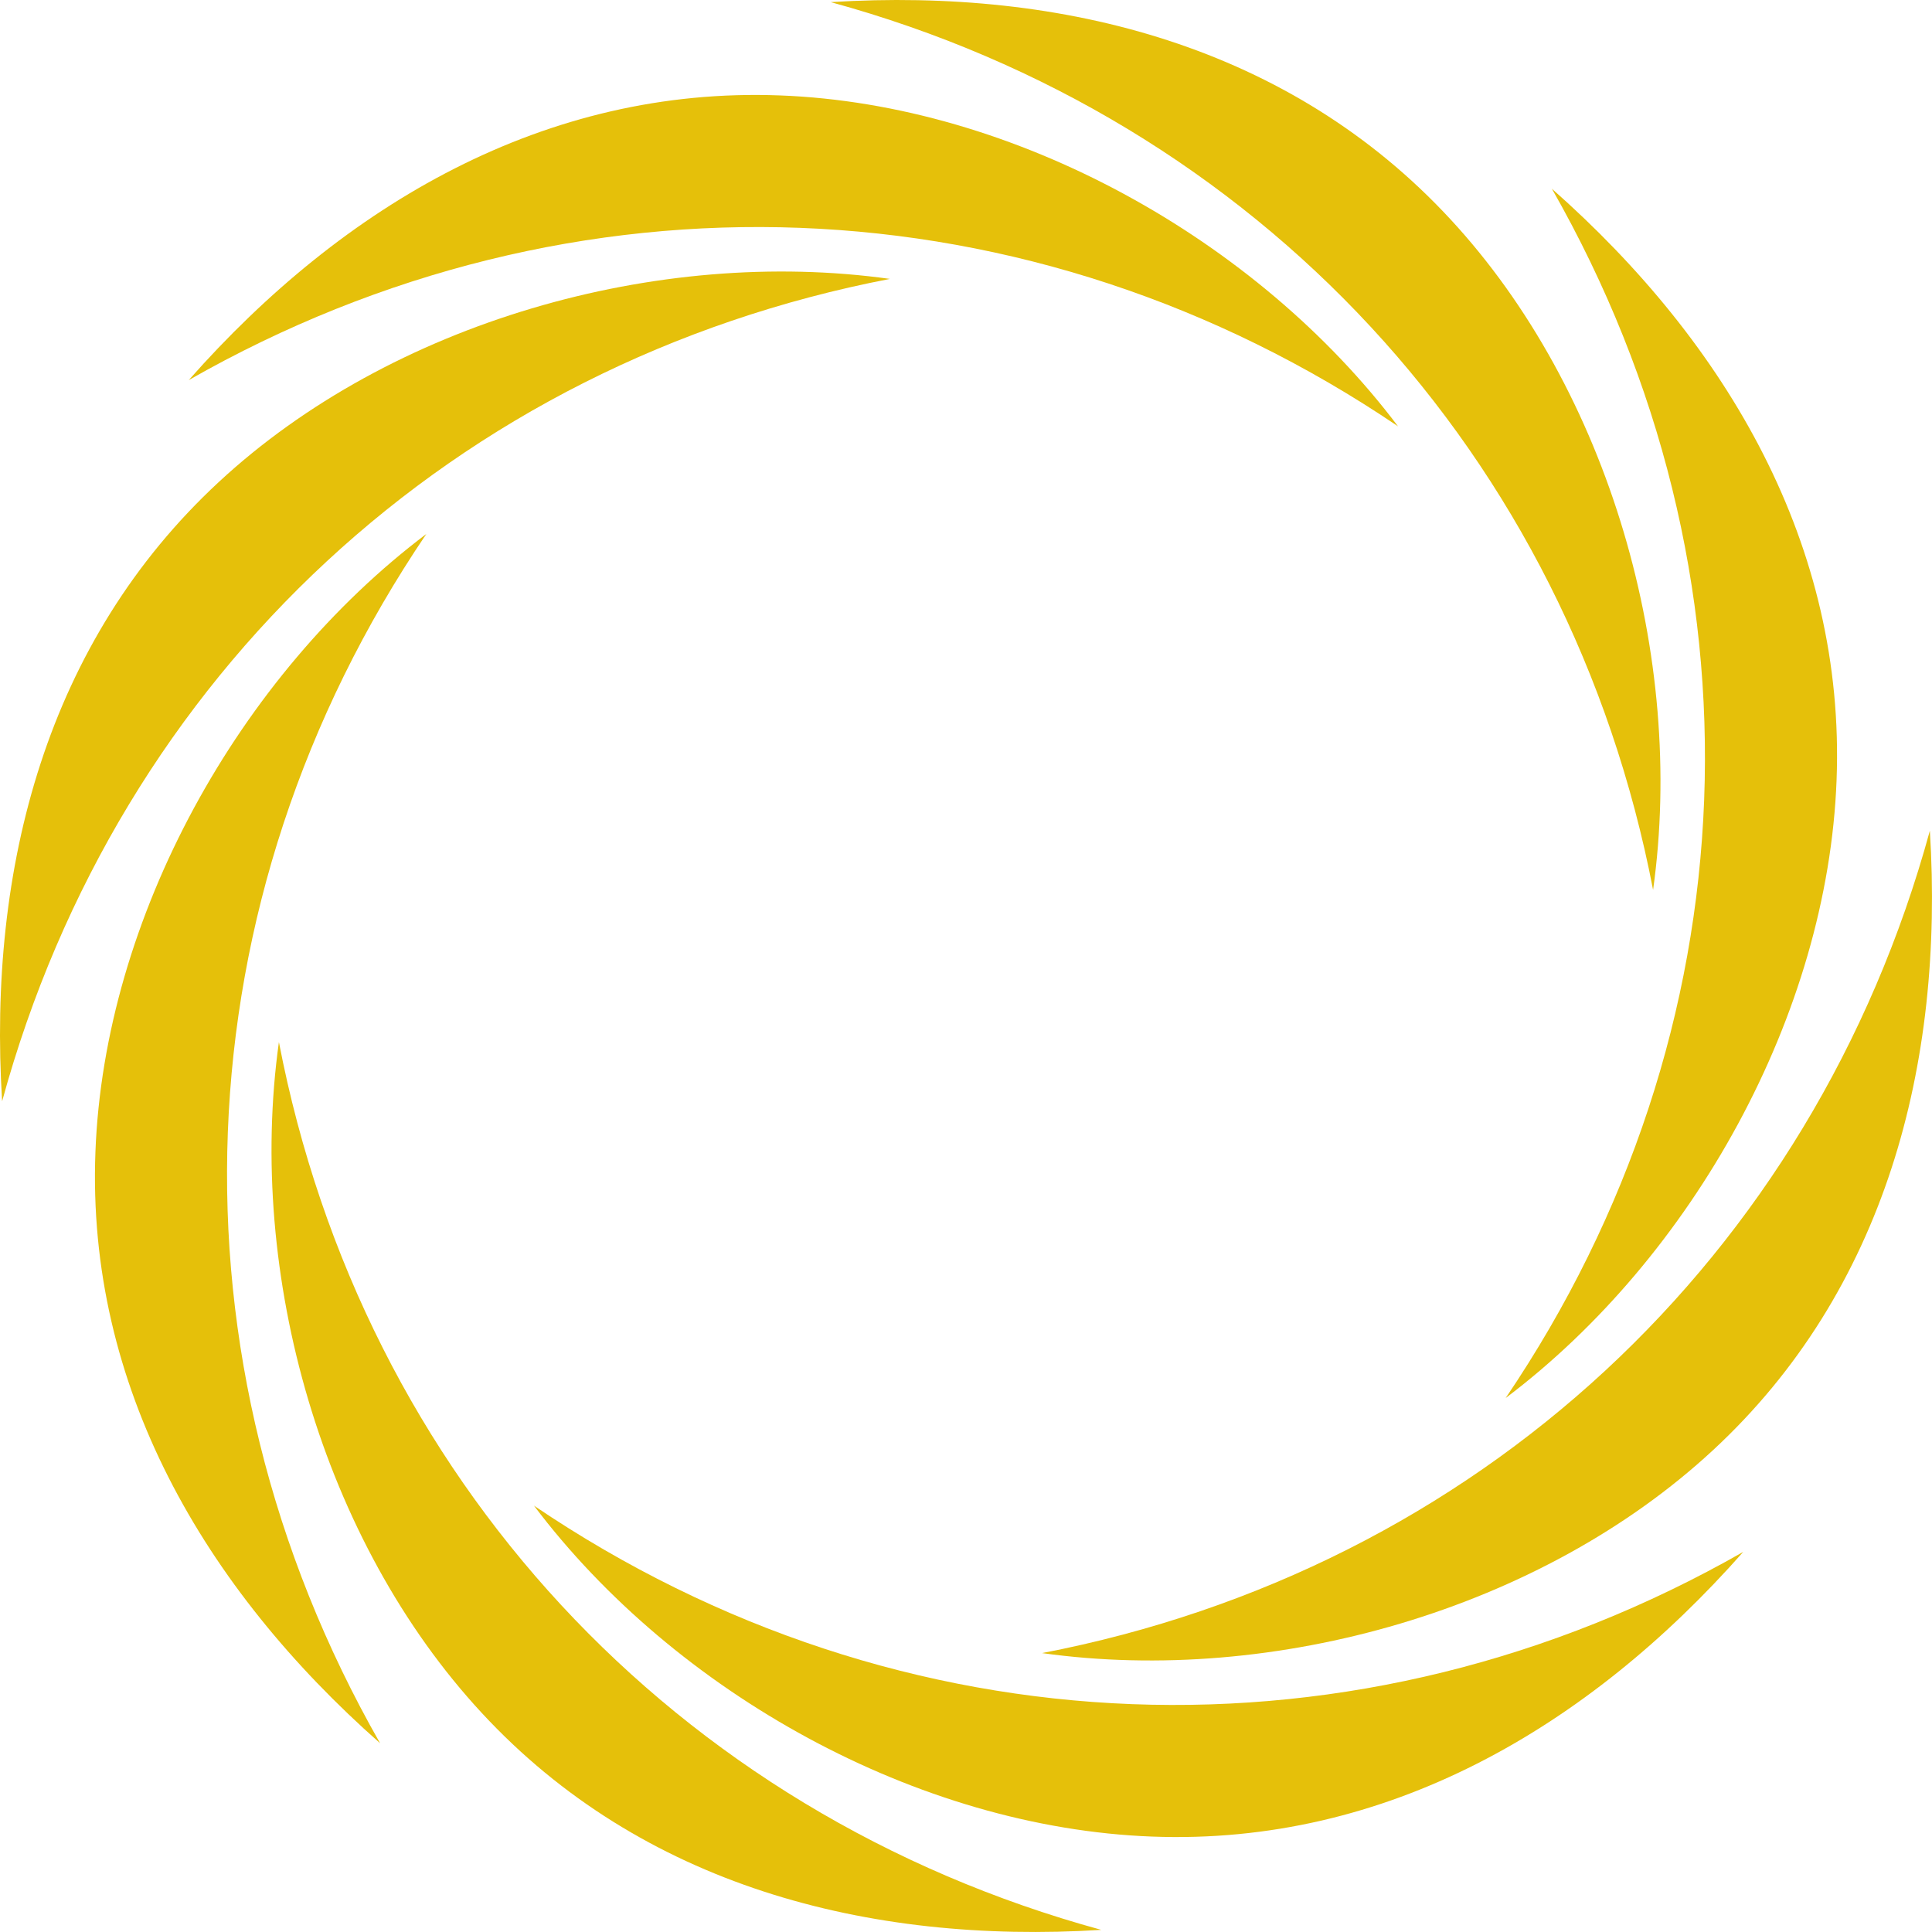 <svg version="1.1" id="图层_1" x="0px" y="0px" width="135px" height="135px" viewBox="0 0 135 135" enable-background="new 0 0 135 135" xml:space="preserve" xmlns:xml="http://www.w3.org/XML/1998/namespace" xmlns="http://www.w3.org/2000/svg" xmlns:xlink="http://www.w3.org/1999/xlink">
  <path fill="#E5C00A" d="M105.209,97.689c17.343-25.617,18.566-57.623,3.23-84.5c12.291,10.852,20.519,24.945,19.893,41.316
	C127.716,70.886,118.293,87.818,105.209,97.689z" class="color c1"/>
  <path fill="#E5C00A" d="M62.183,19.489C31.806,25.339,8.31,47.105,0.148,76.954c-1.017-16.364,3.13-32.147,15.149-43.281
	C27.315,22.526,45.951,17.217,62.183,19.489z" class="color c1"/>
  <path fill="#E5C00A" d="M97.689,29.791c-25.617-17.343-57.623-18.566-84.5-3.231C24.042,14.27,38.134,6.042,54.506,6.668
	C70.886,7.284,87.818,16.707,97.689,29.791z" class="color c1"/>
  <path fill="#E5C00A" d="M115.511,62.183C109.661,31.806,87.895,8.31,58.046,0.148c16.364-1.017,32.147,3.13,43.281,15.149
	C112.475,27.315,117.783,45.951,115.511,62.183z" class="color c1"/>
  <path fill="#E5C00A" d="M72.816,115.511c30.377-5.851,53.873-27.616,62.035-57.465c1.018,16.364-3.129,32.147-15.148,43.281
	C107.686,112.475,89.049,117.783,72.816,115.511z" class="color c1"/>
  <path fill="#E5C00A" d="M37.311,105.209c25.617,17.343,57.623,18.566,84.5,3.23c-10.852,12.291-24.944,20.519-41.315,19.893
	C64.114,127.716,47.182,118.293,37.311,105.209z" class="color c1"/>
  <path fill="#E5C00A" d="M19.489,72.816c5.851,30.377,27.617,53.873,57.465,62.035c-16.364,1.018-32.147-3.129-43.281-15.148
	C22.526,107.686,17.217,89.049,19.489,72.816z" class="color c1"/>
  <path fill="#E5C00A" d="M29.791,37.311c-17.343,25.617-18.566,57.623-3.231,84.5C14.27,110.958,6.042,96.866,6.668,80.494
	C7.284,64.114,16.707,47.182,29.791,37.311z" class="color c1"/>
</svg>
